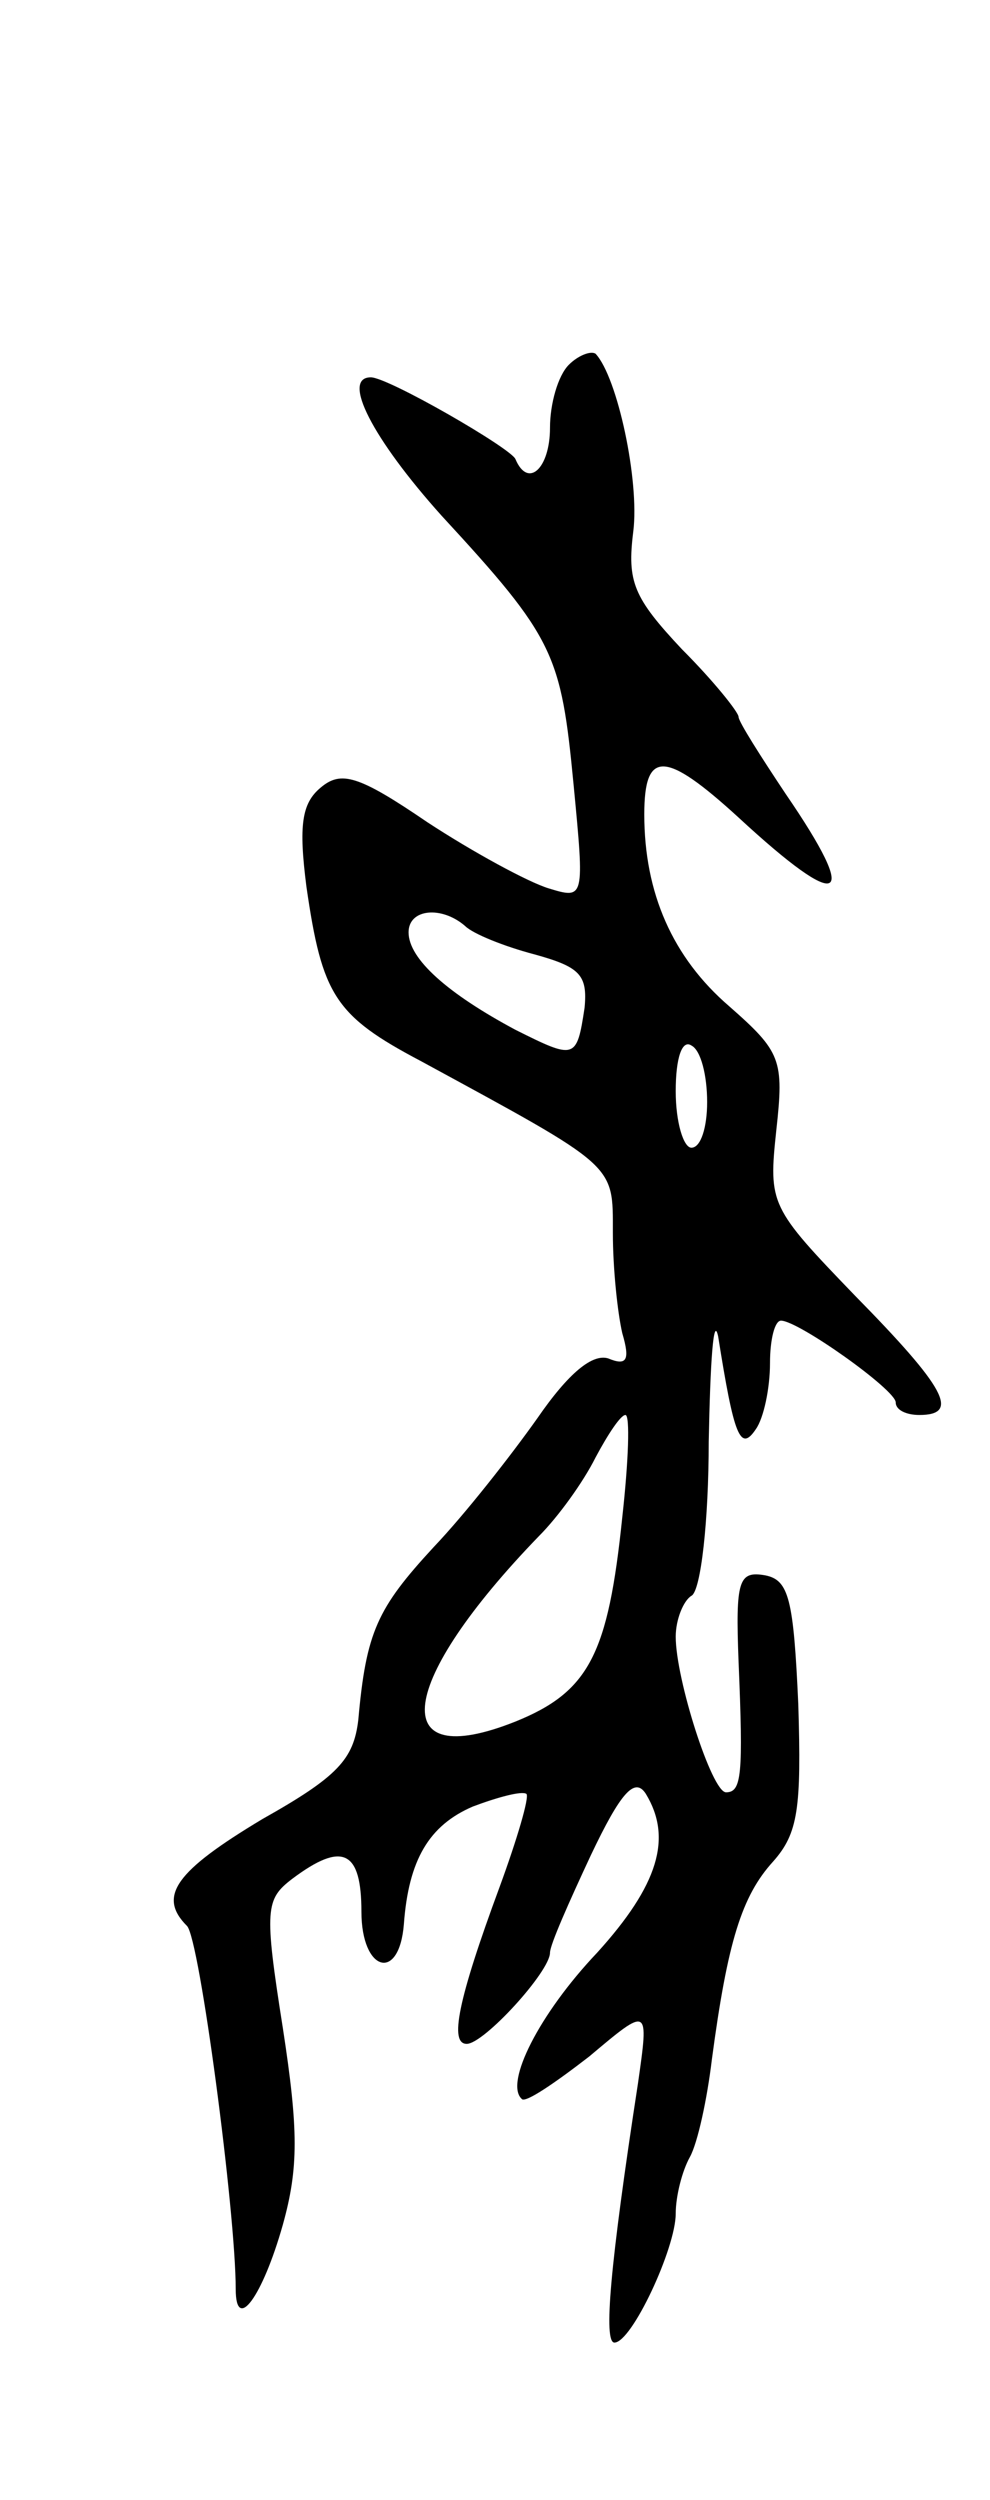 <svg version="1.0" xmlns="http://www.w3.org/2000/svg"
 width="63pt" height="159pt" viewBox="0 0 63 159"
 preserveAspectRatio="xMidYMid meet">
<g transform="translate(0,159) scale(0.1,-0.1)"
fill="#000000" stroke="none">
<path d="M362 1358 c-7 -7 -12 -25 -12 -40 0 -26 -14 -39 -22 -20 -3 7 -81 52
-92 52 -19 0 1 -39 45 -88 72 -78 76 -88 84 -171 7 -73 7 -73 -16 -66 -13 4
-48 23 -77 42 -44 30 -55 33 -68 22 -12 -10 -14 -24 -9 -63 10 -69 18 -82 73
-111 125 -68 122 -65 122 -109 0 -23 3 -51 6 -64 5 -17 3 -21 -9 -16 -10 3
-25 -9 -45 -38 -17 -24 -46 -61 -66 -82 -36 -39 -43 -54 -48 -110 -3 -25 -13
-36 -61 -63 -55 -33 -67 -49 -48 -68 8 -8 31 -182 31 -231 0 -28 17 -5 30 41
10 36 10 60 0 125 -12 76 -11 82 6 95 32 24 44 18 44 -21 0 -38 24 -45 27 -8
3 41 16 63 44 75 16 6 31 10 34 8 2 -2 -6 -29 -17 -59 -27 -73 -32 -100 -21
-100 11 0 53 46 53 58 0 5 12 32 26 62 19 40 28 50 35 39 17 -28 8 -58 -31
-101 -37 -39 -59 -83 -48 -93 2 -3 21 10 43 27 38 32 38 32 31 -17 -18 -117
-22 -165 -15 -165 11 0 39 60 39 82 0 11 4 27 9 36 5 9 11 37 14 62 10 75 19
104 39 126 16 18 18 34 16 100 -3 67 -6 79 -21 82 -17 3 -19 -3 -17 -55 3 -72
2 -83 -8 -83 -9 0 -32 72 -32 99 0 11 5 23 10 26 6 3 11 48 11 98 1 51 3 81 6
67 10 -63 14 -74 24 -59 5 7 9 26 9 42 0 15 3 27 7 27 11 0 73 -44 73 -52 0
-5 7 -8 15 -8 26 0 17 17 -41 76 -54 56 -55 58 -50 105 5 45 3 50 -30 79 -36
31 -54 72 -54 122 0 41 13 41 60 -2 66 -61 78 -55 30 15 -16 24 -30 46 -30 49
0 3 -16 23 -36 43 -31 33 -35 43 -31 75 4 32 -10 98 -24 113 -3 2 -11 -1 -17
-7z m-66 -357 c5 -5 25 -13 44 -18 29 -8 34 -13 32 -34 -5 -33 -6 -33 -44 -14
-43 23 -68 45 -68 62 0 15 21 17 36 4z m154 -112 c0 -16 -4 -29 -10 -29 -5 0
-10 16 -10 36 0 21 4 33 10 29 6 -3 10 -19 10 -36z m-54 -264 c-9 -87 -21
-111 -68 -130 -83 -33 -75 25 15 118 12 12 28 34 36 50 8 15 16 27 19 27 3 0
2 -29 -2 -65z"/>
</g>
</svg>
